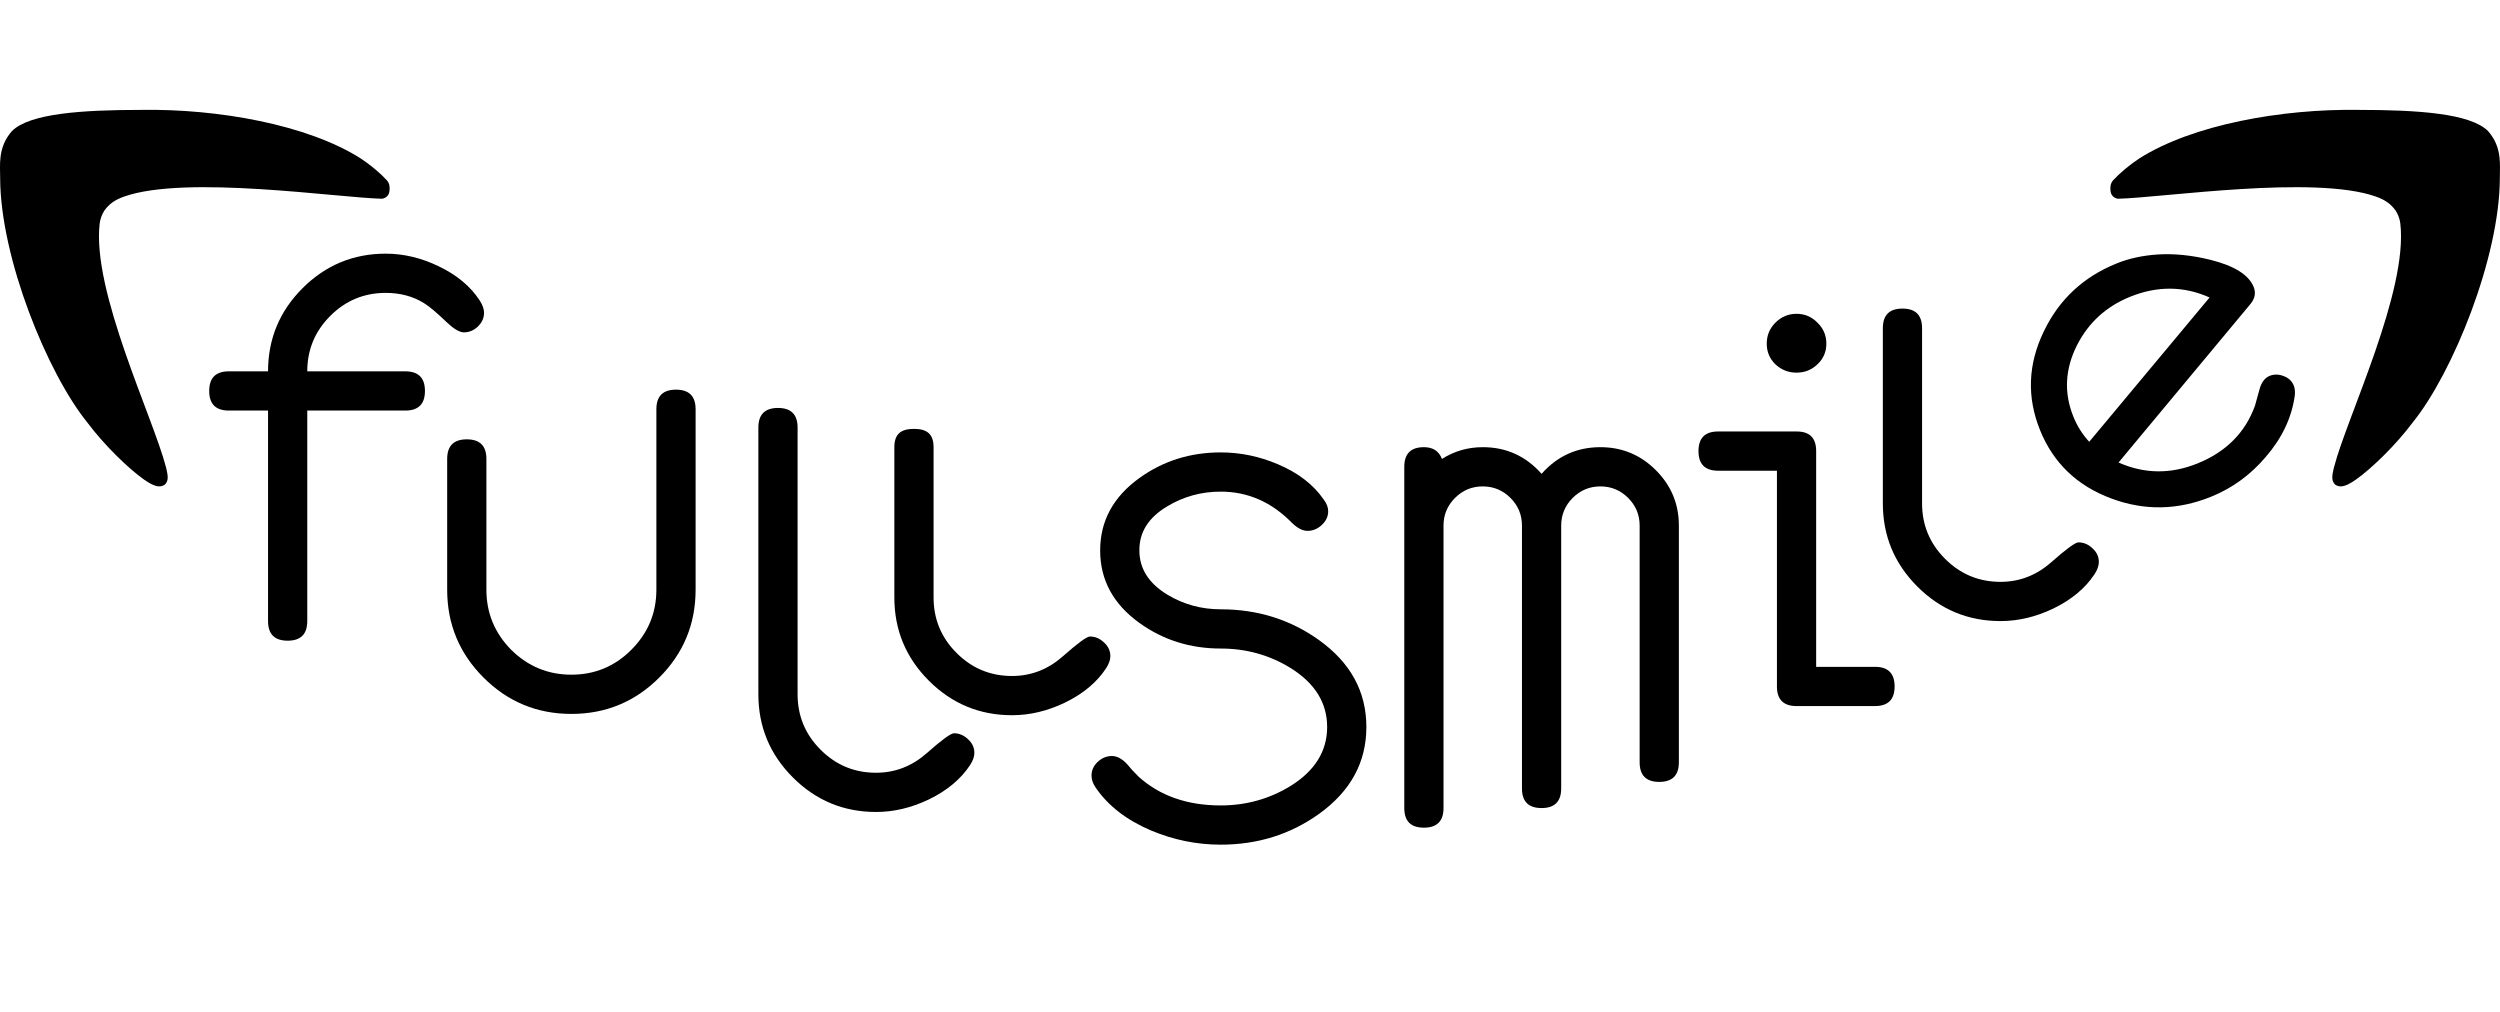 <svg class="icon fs-logo-icon" width="956" height="387" viewBox="0 0 956 387" fill="none" xmlns="http://www.w3.org/2000/svg">
<g id="full-smile">
<path id="the-cheek" fill-rule="evenodd" clip-rule="evenodd" d="M892.99 185.34C891.637 183.925 891.522 182.545 892.584 178.461C897.526 159.451 920.911 111.292 917.884 85.463C917.682 83.742 917.002 81.965 916.121 80.57C914.359 78.134 912.319 76.505 908.542 75.168C884.967 66.824 827.056 75.598 809.88 76.002C808.331 75.732 807.261 74.669 807.077 73.137C806.894 71.604 806.972 70.228 808.03 68.977C810.557 66.238 814.242 63.105 817.988 60.642C838.377 47.625 872.787 41.564 901.832 42.024C924.603 42.025 944.688 43.365 951.424 50.12C957.031 56.445 955.884 63.448 955.937 68.232C955.82 98.564 937.937 142.67 922.566 161.61C916.121 170.251 906.811 179.233 900.917 183.389C896.483 186.516 894.588 186.37 892.99 185.34Z" fill="currentColor"/>
<g id="smile-word">
<path id="e-letter" d="M877.128 147.423C877.563 148.499 877.692 149.798 877.516 151.32C876.354 159.699 872.675 167.479 866.482 174.661C860.639 181.57 853.637 186.672 845.478 189.969C832.729 195.12 820.032 195.34 807.385 190.629C794.284 185.772 785.192 177.054 780.11 164.475C775.005 151.839 775.489 139.253 781.562 126.715C787.387 114.541 796.674 105.878 809.422 100.727C814.069 98.85 819.245 97.715 824.952 97.32C831.373 96.901 838.213 97.598 845.471 99.411C854.5 101.695 859.942 105.131 861.797 109.721C862.712 111.987 862.306 114.162 860.577 116.245L810.129 176.865C820.005 181.245 830.072 181.364 840.327 177.22C851.263 172.802 858.597 165.423 862.328 155.083C862.71 153.743 863.27 151.704 864.009 148.966C864.749 146.229 866.054 144.482 867.923 143.727C869.623 143.04 871.416 143.074 873.303 143.827C875.166 144.525 876.441 145.723 877.128 147.423ZM844.942 113.762C835.122 109.359 824.999 109.264 814.573 113.476C805.394 117.185 798.607 123.387 794.211 132.084C789.647 141.178 789.196 150.258 792.859 159.324C794.324 162.95 796.343 166.155 798.918 168.938L844.942 113.762Z" fill="currentColor"/>
<path id="l-letter-3" d="M802.6 214.9C802.6 216.3 802.067 217.833 801 219.5C797.467 224.9 792.2 229.3 785.2 232.7C778.533 235.9 771.8 237.5 765 237.5C752.6 237.5 742 233.1 733.2 224.3C724.4 215.5 720 204.9 720 192.5L720 125.5C720 120.5 722.5 118 727.5 118C732.5 118 735 120.5 735 125.5L735 192.5C735 200.767 737.933 207.833 743.8 213.7C749.667 219.567 756.733 222.5 765 222.5C772.267 222.5 778.733 220 784.4 215C790.133 209.933 793.6 207.4 794.8 207.4C796.8 207.4 798.6 208.167 800.2 209.7C801.8 211.167 802.6 212.9 802.6 214.9Z" fill="currentColor"/>
<path id="i-letter" d="M698.4 131.4C698.4 134.533 697.267 137.167 695 139.3C692.8 141.433 690.133 142.5 687 142.5C683.867 142.5 681.167 141.433 678.9 139.3C676.7 137.167 675.6 134.533 675.6 131.4C675.6 128.267 676.7 125.6 678.9 123.4C681.167 121.133 683.867 120 687 120C690.133 120 692.8 121.133 695 123.4C697.267 125.6 698.4 128.267 698.4 131.4ZM724.5 262.5C724.5 267.5 722 270 717 270H687C682 270 679.5 267.5 679.5 262.5V180H657C652 180 649.5 177.5 649.5 172.5C649.5 167.5 652 165 657 165H687.1C692.033 165 694.5 167.5 694.5 172.5V255H717C722 255 724.5 257.5 724.5 262.5Z" fill="currentColor"/>
<path id="m-letter" d="M642 291.5C642 296.5 639.5 299 634.5 299C629.5 299 627 296.5 627 291.5V201C627 196.867 625.533 193.333 622.6 190.4C619.667 187.467 616.133 186 612 186C607.867 186 604.333 187.467 601.4 190.4C598.467 193.333 597 196.867 597 201V301.5C597 306.5 594.5 309 589.5 309C584.5 309 582 306.5 582 301.5V201C582 196.867 580.533 193.333 577.6 190.4C574.667 187.467 571.133 186 567 186C562.867 186 559.333 187.467 556.4 190.4C553.467 193.333 552 196.867 552 201C552 201 552 304 552 309C552 314 549.5 316.5 544.5 316.5C539.5 316.5 537 314 537 309L537 178.5C537 173.5 539.5 171 544.5 171C547.967 171 550.267 172.5 551.4 175.5C556.133 172.5 561.333 171 567 171C576 171 583.5 174.4 589.5 181.2C595.5 174.4 603 171 612 171C620.267 171 627.333 173.933 633.2 179.8C639.067 185.667 642 192.733 642 201V291.5Z" fill="currentColor"/>
<path id="S-letter" d="M522.5 278C522.5 291.533 516.433 302.633 504.3 311.3C493.367 319.1 480.867 323 466.8 323C457.667 323 448.8 321.2 440.2 317.6C430.8 313.6 423.733 308.133 419 301.2C417.933 299.667 417.4 298.133 417.4 296.6C417.4 294.6 418.167 292.867 419.7 291.4C421.3 289.867 423.133 289.1 425.2 289.1C427.133 289.1 429.067 290.133 431 292.2C431.933 293.4 433.4 295 435.4 297C443.533 304.333 454 308 466.8 308C476.533 308 485.467 305.5 493.6 300.5C502.867 294.7 507.5 287.2 507.5 278C507.5 268.8 502.867 261.3 493.6 255.5C485.533 250.5 476.6 248 466.8 248C455.133 248 444.767 244.733 435.7 238.2C425.7 231 420.7 221.767 420.7 210.5C420.7 199.233 425.7 190 435.7 182.8C444.767 176.267 455.133 173 466.8 173C474.267 173 481.533 174.5 488.6 177.5C496.333 180.767 502.167 185.233 506.1 190.9C507.3 192.433 507.9 193.967 507.9 195.5C507.9 197.5 507.067 199.267 505.4 200.8C503.8 202.267 502 203 500 203C498.133 203 496.167 202 494.1 200C486.3 192 477.2 188 466.8 188C459.4 188 452.6 189.867 446.4 193.6C439.2 197.867 435.633 203.5 435.7 210.5C435.7 217.433 439.267 223.067 446.4 227.4C452.6 231.133 459.4 233 466.8 233C480.867 233 493.367 236.9 504.3 244.7C516.433 253.367 522.5 264.467 522.5 278Z" fill="currentColor"/>
</g>
<g id="full-word">
<path id="l-letter-2" d="M424.6 250.9C424.6 252.3 424.067 253.833 423 255.5C419.467 260.9 414.2 265.3 407.2 268.7C400.533 271.9 393.8 273.5 387 273.5C374.6 273.5 364 269.1 355.2 260.3C346.4 251.5 342 240.9 342 228.5V171C342 166 344.5 164 349.5 164C354.5 164 357 166 357 171V228.5C357 236.767 359.933 243.833 365.8 249.7C371.667 255.567 378.733 258.5 387 258.5C394.267 258.5 400.733 256 406.4 251C412.133 245.933 415.6 243.4 416.8 243.4C418.8 243.4 420.6 244.167 422.2 245.7C423.8 247.167 424.6 248.9 424.6 250.9Z" fill="currentColor"/>
<path id="l-letter" d="M372.6 287.9C372.6 289.3 372.067 290.833 371 292.5C367.467 297.9 362.2 302.3 355.2 305.7C348.533 308.9 341.8 310.5 335 310.5C322.6 310.5 312 306.1 303.2 297.3C294.4 288.5 290 277.9 290 265.5V163.5C290 158.5 292.5 156 297.5 156C302.5 156 305 158.5 305 163.5V265.5C305 273.767 307.933 280.833 313.8 286.7C319.667 292.567 326.733 295.5 335 295.5C342.267 295.5 348.733 293 354.4 288C360.133 282.933 363.6 280.4 364.8 280.4C366.8 280.4 368.6 281.167 370.2 282.7C371.8 284.167 372.6 285.9 372.6 287.9Z" fill="currentColor"/>
<path id="u-letter" d="M266 225.5C266 238.633 261.367 249.833 252.1 259.1C242.833 268.367 231.633 273 218.5 273C205.367 273 194.167 268.367 184.9 259.1C175.633 249.833 171 238.633 171 225.5V175.5C171 170.5 173.5 168 178.5 168C183.5 168 186 170.5 186 175.5V225.5C186 234.433 189.167 242.1 195.5 248.5C201.9 254.833 209.567 258 218.5 258C227.433 258 235.067 254.833 241.4 248.5C247.8 242.1 251 234.433 251 225.5V156.5C251 151.5 253.5 149 258.5 149C263.5 149 266 151.5 266 156.5V225.5Z" fill="currentColor"/>
<path id="f-letter" d="M185.1 119.6C185.1 121.6 184.3 123.367 182.7 124.9C181.167 126.367 179.367 127.1 177.3 127.1C175.633 127.033 173.467 125.733 170.8 123.2C167.067 119.6 164.167 117.167 162.1 115.9C157.9 113.3 153.033 112 147.5 112C139.233 112 132.167 114.933 126.3 120.8C120.433 126.667 117.5 133.733 117.5 142H155C160 142 162.5 144.5 162.5 149.5C162.5 154.5 160 157 155 157H117.5V237.5C117.5 242.5 115 245 110 245C105 245 102.5 242.5 102.5 237.5V157H87.5C82.5 157 80 154.5 80 149.5C80 144.5 82.5 142 87.5 142H102.5C102.5 129.6 106.9 119 115.7 110.2C124.5 101.4 135.1 97 147.5 97C154.3 97 161.033 98.6 167.7 101.8C174.7 105.133 179.967 109.533 183.5 115C184.567 116.667 185.1 118.2 185.1 119.6Z" fill="currentColor"/>
</g>
<path id="the-other-cheek" fill-rule="evenodd" clip-rule="evenodd" d="M63.01 185.34C64.363 183.925 64.478 182.545 63.416 178.461C58.474 159.451 35.089 111.292 38.116 85.463C38.318 83.742 38.998 81.965 39.879 80.57C41.641 78.134 43.681 76.505 47.459 75.168C71.032 66.824 128.944 75.598 146.12 76.002C147.669 75.732 148.739 74.669 148.923 73.137C149.106 71.604 149.028 70.228 147.97 68.977C145.443 66.238 141.758 63.105 138.012 60.642C117.623 47.625 83.213 41.564 54.168 42.024C31.397 42.025 11.312 43.365 4.576 50.12C-1.031 56.445 0.116 63.448 0.063 68.232C0.18 98.564 18.063 142.67 33.434 161.61C39.879 170.251 49.189 179.233 55.083 183.389C59.517 186.516 61.412 186.37 63.01 185.34Z" fill="currentColor"/>
</g>
</svg>
